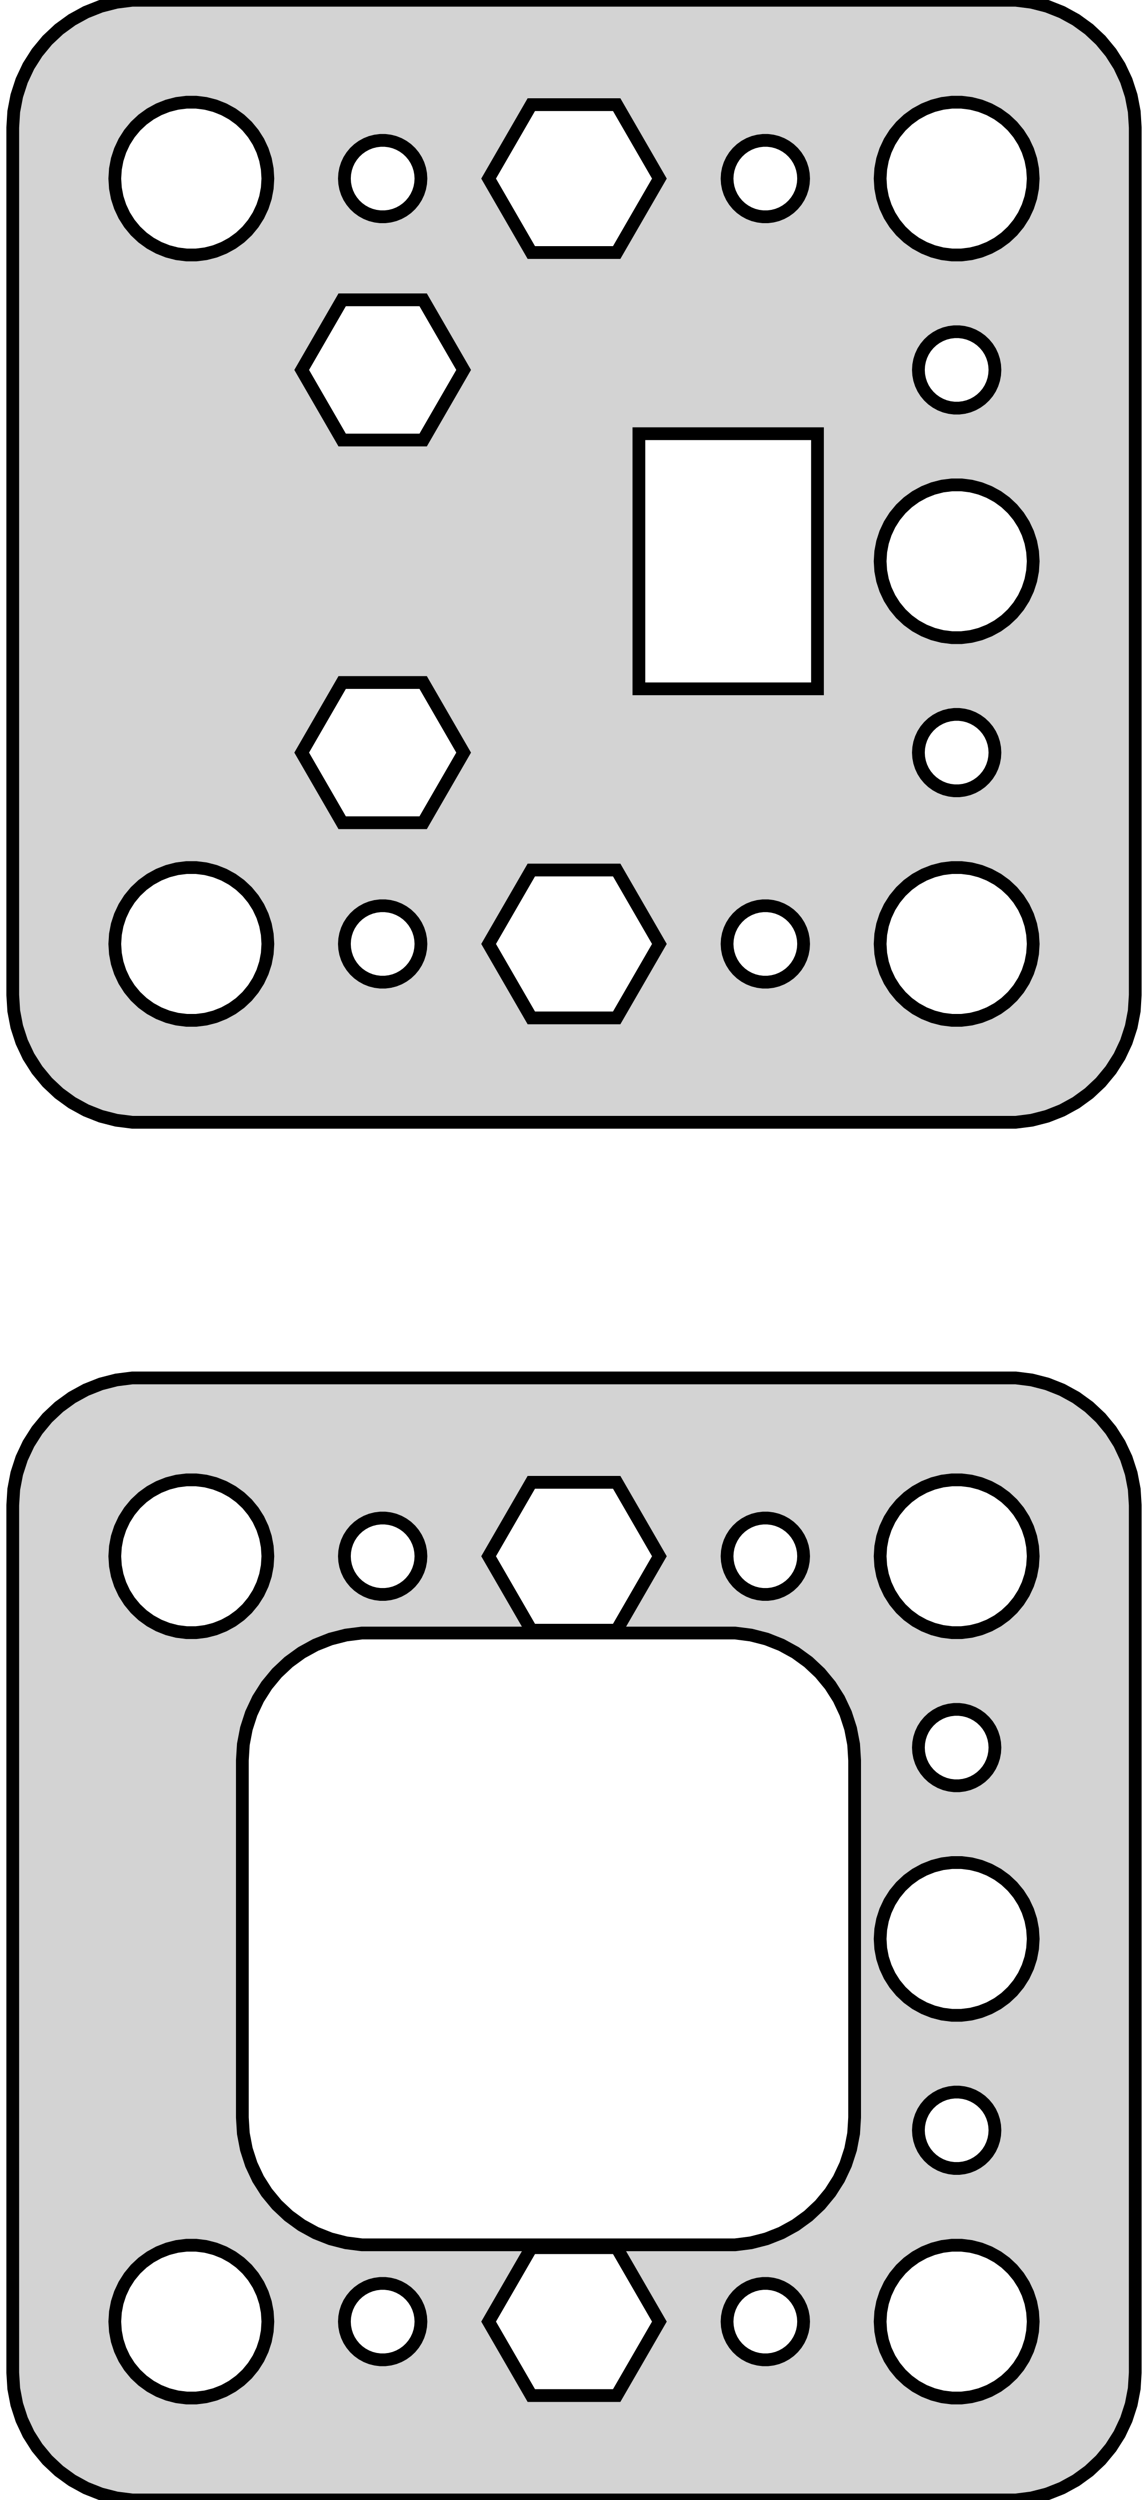 <?xml version="1.0" standalone="no"?>
<!DOCTYPE svg PUBLIC "-//W3C//DTD SVG 1.1//EN" "http://www.w3.org/Graphics/SVG/1.1/DTD/svg11.dtd">
<svg width="45mm" height="98mm" viewBox="0 -184 45 98" xmlns="http://www.w3.org/2000/svg" version="1.1">
<title>OpenSCAD Model</title>
<path d="
M 40.437,-140.089 L 41.045,-140.245 L 41.629,-140.476 L 42.179,-140.778 L 42.687,-141.147 L 43.145,-141.577
 L 43.545,-142.061 L 43.882,-142.591 L 44.149,-143.159 L 44.343,-143.757 L 44.461,-144.373 L 44.5,-145
 L 44.5,-179 L 44.461,-179.627 L 44.343,-180.243 L 44.149,-180.841 L 43.882,-181.409 L 43.545,-181.939
 L 43.145,-182.423 L 42.687,-182.853 L 42.179,-183.222 L 41.629,-183.524 L 41.045,-183.755 L 40.437,-183.911
 L 39.814,-183.99 L 5.186,-183.99 L 4.563,-183.911 L 3.955,-183.755 L 3.371,-183.524 L 2.821,-183.222
 L 2.313,-182.853 L 1.855,-182.423 L 1.455,-181.939 L 1.118,-181.409 L 0.851,-180.841 L 0.657,-180.243
 L 0.539,-179.627 L 0.5,-179 L 0.5,-145 L 0.539,-144.373 L 0.657,-143.757 L 0.851,-143.159
 L 1.118,-142.591 L 1.455,-142.061 L 1.855,-141.577 L 2.313,-141.147 L 2.821,-140.778 L 3.371,-140.476
 L 3.955,-140.245 L 4.563,-140.089 L 5.186,-140.01 L 39.814,-140.01 z
M 7.312,-174.006 L 6.938,-174.053 L 6.573,-174.147 L 6.223,-174.286 L 5.893,-174.467 L 5.588,-174.688
 L 5.313,-174.946 L 5.073,-175.237 L 4.871,-175.555 L 4.711,-175.896 L 4.594,-176.254 L 4.524,-176.624
 L 4.5,-177 L 4.524,-177.376 L 4.594,-177.746 L 4.711,-178.104 L 4.871,-178.445 L 5.073,-178.763
 L 5.313,-179.054 L 5.588,-179.312 L 5.893,-179.533 L 6.223,-179.714 L 6.573,-179.853 L 6.938,-179.947
 L 7.312,-179.994 L 7.688,-179.994 L 8.062,-179.947 L 8.427,-179.853 L 8.777,-179.714 L 9.107,-179.533
 L 9.412,-179.312 L 9.687,-179.054 L 9.927,-178.763 L 10.129,-178.445 L 10.289,-178.104 L 10.406,-177.746
 L 10.476,-177.376 L 10.5,-177 L 10.476,-176.624 L 10.406,-176.254 L 10.289,-175.896 L 10.129,-175.555
 L 9.927,-175.237 L 9.687,-174.946 L 9.412,-174.688 L 9.107,-174.467 L 8.777,-174.286 L 8.427,-174.147
 L 8.062,-174.053 L 7.688,-174.006 z
M 37.312,-174.006 L 36.938,-174.053 L 36.573,-174.147 L 36.223,-174.286 L 35.892,-174.467 L 35.588,-174.688
 L 35.313,-174.946 L 35.073,-175.237 L 34.871,-175.555 L 34.711,-175.896 L 34.594,-176.254 L 34.524,-176.624
 L 34.5,-177 L 34.524,-177.376 L 34.594,-177.746 L 34.711,-178.104 L 34.871,-178.445 L 35.073,-178.763
 L 35.313,-179.054 L 35.588,-179.312 L 35.892,-179.533 L 36.223,-179.714 L 36.573,-179.853 L 36.938,-179.947
 L 37.312,-179.994 L 37.688,-179.994 L 38.062,-179.947 L 38.427,-179.853 L 38.777,-179.714 L 39.108,-179.533
 L 39.412,-179.312 L 39.687,-179.054 L 39.927,-178.763 L 40.129,-178.445 L 40.289,-178.104 L 40.406,-177.746
 L 40.476,-177.376 L 40.5,-177 L 40.476,-176.624 L 40.406,-176.254 L 40.289,-175.896 L 40.129,-175.555
 L 39.927,-175.237 L 39.687,-174.946 L 39.412,-174.688 L 39.108,-174.467 L 38.777,-174.286 L 38.427,-174.147
 L 38.062,-174.053 L 37.688,-174.006 z
M 20.827,-174.102 L 19.153,-177 L 20.827,-179.898 L 24.173,-179.898 L 25.847,-177 L 24.173,-174.102
 z
M 29.906,-175.503 L 29.719,-175.527 L 29.537,-175.573 L 29.361,-175.643 L 29.196,-175.734 L 29.044,-175.844
 L 28.907,-175.973 L 28.787,-176.118 L 28.686,-176.277 L 28.605,-176.448 L 28.547,-176.627 L 28.512,-176.812
 L 28.5,-177 L 28.512,-177.188 L 28.547,-177.373 L 28.605,-177.552 L 28.686,-177.723 L 28.787,-177.882
 L 28.907,-178.027 L 29.044,-178.156 L 29.196,-178.266 L 29.361,-178.357 L 29.537,-178.427 L 29.719,-178.473
 L 29.906,-178.497 L 30.094,-178.497 L 30.281,-178.473 L 30.463,-178.427 L 30.639,-178.357 L 30.804,-178.266
 L 30.956,-178.156 L 31.093,-178.027 L 31.213,-177.882 L 31.314,-177.723 L 31.395,-177.552 L 31.453,-177.373
 L 31.488,-177.188 L 31.5,-177 L 31.488,-176.812 L 31.453,-176.627 L 31.395,-176.448 L 31.314,-176.277
 L 31.213,-176.118 L 31.093,-175.973 L 30.956,-175.844 L 30.804,-175.734 L 30.639,-175.643 L 30.463,-175.573
 L 30.281,-175.527 L 30.094,-175.503 z
M 14.906,-175.503 L 14.719,-175.527 L 14.537,-175.573 L 14.361,-175.643 L 14.196,-175.734 L 14.044,-175.844
 L 13.906,-175.973 L 13.787,-176.118 L 13.685,-176.277 L 13.605,-176.448 L 13.547,-176.627 L 13.512,-176.812
 L 13.5,-177 L 13.512,-177.188 L 13.547,-177.373 L 13.605,-177.552 L 13.685,-177.723 L 13.787,-177.882
 L 13.906,-178.027 L 14.044,-178.156 L 14.196,-178.266 L 14.361,-178.357 L 14.537,-178.427 L 14.719,-178.473
 L 14.906,-178.497 L 15.094,-178.497 L 15.281,-178.473 L 15.463,-178.427 L 15.639,-178.357 L 15.804,-178.266
 L 15.956,-178.156 L 16.093,-178.027 L 16.213,-177.882 L 16.314,-177.723 L 16.395,-177.552 L 16.453,-177.373
 L 16.488,-177.188 L 16.5,-177 L 16.488,-176.812 L 16.453,-176.627 L 16.395,-176.448 L 16.314,-176.277
 L 16.213,-176.118 L 16.093,-175.973 L 15.956,-175.844 L 15.804,-175.734 L 15.639,-175.643 L 15.463,-175.573
 L 15.281,-175.527 L 15.094,-175.503 z
M 13.413,-166.752 L 11.826,-169.5 L 13.413,-172.248 L 16.587,-172.248 L 18.174,-169.5 L 16.587,-166.752
 z
M 37.406,-168.003 L 37.219,-168.027 L 37.036,-168.073 L 36.861,-168.143 L 36.696,-168.234 L 36.544,-168.344
 L 36.407,-168.473 L 36.286,-168.618 L 36.185,-168.777 L 36.105,-168.948 L 36.047,-169.127 L 36.012,-169.312
 L 36,-169.5 L 36.012,-169.688 L 36.047,-169.873 L 36.105,-170.052 L 36.185,-170.223 L 36.286,-170.382
 L 36.407,-170.527 L 36.544,-170.656 L 36.696,-170.766 L 36.861,-170.857 L 37.036,-170.927 L 37.219,-170.973
 L 37.406,-170.997 L 37.594,-170.997 L 37.781,-170.973 L 37.964,-170.927 L 38.139,-170.857 L 38.304,-170.766
 L 38.456,-170.656 L 38.593,-170.527 L 38.714,-170.382 L 38.815,-170.223 L 38.895,-170.052 L 38.953,-169.873
 L 38.988,-169.688 L 39,-169.5 L 38.988,-169.312 L 38.953,-169.127 L 38.895,-168.948 L 38.815,-168.777
 L 38.714,-168.618 L 38.593,-168.473 L 38.456,-168.344 L 38.304,-168.234 L 38.139,-168.143 L 37.964,-168.073
 L 37.781,-168.027 L 37.594,-168.003 z
M 25.044,-157 L 25.044,-167 L 32.044,-167 L 32.044,-157 z
M 37.312,-159.006 L 36.938,-159.053 L 36.573,-159.147 L 36.223,-159.286 L 35.892,-159.467 L 35.588,-159.688
 L 35.313,-159.946 L 35.073,-160.237 L 34.871,-160.555 L 34.711,-160.896 L 34.594,-161.254 L 34.524,-161.624
 L 34.5,-162 L 34.524,-162.376 L 34.594,-162.746 L 34.711,-163.104 L 34.871,-163.445 L 35.073,-163.763
 L 35.313,-164.054 L 35.588,-164.312 L 35.892,-164.533 L 36.223,-164.714 L 36.573,-164.853 L 36.938,-164.947
 L 37.312,-164.994 L 37.688,-164.994 L 38.062,-164.947 L 38.427,-164.853 L 38.777,-164.714 L 39.108,-164.533
 L 39.412,-164.312 L 39.687,-164.054 L 39.927,-163.763 L 40.129,-163.445 L 40.289,-163.104 L 40.406,-162.746
 L 40.476,-162.376 L 40.5,-162 L 40.476,-161.624 L 40.406,-161.254 L 40.289,-160.896 L 40.129,-160.555
 L 39.927,-160.237 L 39.687,-159.946 L 39.412,-159.688 L 39.108,-159.467 L 38.777,-159.286 L 38.427,-159.147
 L 38.062,-159.053 L 37.688,-159.006 z
M 13.413,-151.752 L 11.826,-154.5 L 13.413,-157.248 L 16.587,-157.248 L 18.174,-154.5 L 16.587,-151.752
 z
M 37.406,-153.003 L 37.219,-153.027 L 37.036,-153.073 L 36.861,-153.143 L 36.696,-153.234 L 36.544,-153.344
 L 36.407,-153.473 L 36.286,-153.618 L 36.185,-153.777 L 36.105,-153.948 L 36.047,-154.127 L 36.012,-154.312
 L 36,-154.5 L 36.012,-154.688 L 36.047,-154.873 L 36.105,-155.052 L 36.185,-155.223 L 36.286,-155.382
 L 36.407,-155.527 L 36.544,-155.656 L 36.696,-155.766 L 36.861,-155.857 L 37.036,-155.927 L 37.219,-155.973
 L 37.406,-155.997 L 37.594,-155.997 L 37.781,-155.973 L 37.964,-155.927 L 38.139,-155.857 L 38.304,-155.766
 L 38.456,-155.656 L 38.593,-155.527 L 38.714,-155.382 L 38.815,-155.223 L 38.895,-155.052 L 38.953,-154.873
 L 38.988,-154.688 L 39,-154.5 L 38.988,-154.312 L 38.953,-154.127 L 38.895,-153.948 L 38.815,-153.777
 L 38.714,-153.618 L 38.593,-153.473 L 38.456,-153.344 L 38.304,-153.234 L 38.139,-153.143 L 37.964,-153.073
 L 37.781,-153.027 L 37.594,-153.003 z
M 7.312,-144.006 L 6.938,-144.053 L 6.573,-144.147 L 6.223,-144.286 L 5.893,-144.467 L 5.588,-144.688
 L 5.313,-144.946 L 5.073,-145.237 L 4.871,-145.555 L 4.711,-145.896 L 4.594,-146.254 L 4.524,-146.624
 L 4.5,-147 L 4.524,-147.376 L 4.594,-147.746 L 4.711,-148.104 L 4.871,-148.445 L 5.073,-148.763
 L 5.313,-149.054 L 5.588,-149.312 L 5.893,-149.533 L 6.223,-149.714 L 6.573,-149.853 L 6.938,-149.947
 L 7.312,-149.994 L 7.688,-149.994 L 8.062,-149.947 L 8.427,-149.853 L 8.777,-149.714 L 9.107,-149.533
 L 9.412,-149.312 L 9.687,-149.054 L 9.927,-148.763 L 10.129,-148.445 L 10.289,-148.104 L 10.406,-147.746
 L 10.476,-147.376 L 10.5,-147 L 10.476,-146.624 L 10.406,-146.254 L 10.289,-145.896 L 10.129,-145.555
 L 9.927,-145.237 L 9.687,-144.946 L 9.412,-144.688 L 9.107,-144.467 L 8.777,-144.286 L 8.427,-144.147
 L 8.062,-144.053 L 7.688,-144.006 z
M 37.312,-144.006 L 36.938,-144.053 L 36.573,-144.147 L 36.223,-144.286 L 35.892,-144.467 L 35.588,-144.688
 L 35.313,-144.946 L 35.073,-145.237 L 34.871,-145.555 L 34.711,-145.896 L 34.594,-146.254 L 34.524,-146.624
 L 34.5,-147 L 34.524,-147.376 L 34.594,-147.746 L 34.711,-148.104 L 34.871,-148.445 L 35.073,-148.763
 L 35.313,-149.054 L 35.588,-149.312 L 35.892,-149.533 L 36.223,-149.714 L 36.573,-149.853 L 36.938,-149.947
 L 37.312,-149.994 L 37.688,-149.994 L 38.062,-149.947 L 38.427,-149.853 L 38.777,-149.714 L 39.108,-149.533
 L 39.412,-149.312 L 39.687,-149.054 L 39.927,-148.763 L 40.129,-148.445 L 40.289,-148.104 L 40.406,-147.746
 L 40.476,-147.376 L 40.5,-147 L 40.476,-146.624 L 40.406,-146.254 L 40.289,-145.896 L 40.129,-145.555
 L 39.927,-145.237 L 39.687,-144.946 L 39.412,-144.688 L 39.108,-144.467 L 38.777,-144.286 L 38.427,-144.147
 L 38.062,-144.053 L 37.688,-144.006 z
M 20.827,-144.102 L 19.153,-147 L 20.827,-149.898 L 24.173,-149.898 L 25.847,-147 L 24.173,-144.102
 z
M 14.906,-145.503 L 14.719,-145.527 L 14.537,-145.573 L 14.361,-145.643 L 14.196,-145.734 L 14.044,-145.844
 L 13.906,-145.973 L 13.787,-146.118 L 13.685,-146.277 L 13.605,-146.448 L 13.547,-146.627 L 13.512,-146.812
 L 13.5,-147 L 13.512,-147.188 L 13.547,-147.373 L 13.605,-147.552 L 13.685,-147.723 L 13.787,-147.882
 L 13.906,-148.027 L 14.044,-148.156 L 14.196,-148.266 L 14.361,-148.357 L 14.537,-148.427 L 14.719,-148.473
 L 14.906,-148.497 L 15.094,-148.497 L 15.281,-148.473 L 15.463,-148.427 L 15.639,-148.357 L 15.804,-148.266
 L 15.956,-148.156 L 16.093,-148.027 L 16.213,-147.882 L 16.314,-147.723 L 16.395,-147.552 L 16.453,-147.373
 L 16.488,-147.188 L 16.5,-147 L 16.488,-146.812 L 16.453,-146.627 L 16.395,-146.448 L 16.314,-146.277
 L 16.213,-146.118 L 16.093,-145.973 L 15.956,-145.844 L 15.804,-145.734 L 15.639,-145.643 L 15.463,-145.573
 L 15.281,-145.527 L 15.094,-145.503 z
M 29.906,-145.503 L 29.719,-145.527 L 29.537,-145.573 L 29.361,-145.643 L 29.196,-145.734 L 29.044,-145.844
 L 28.907,-145.973 L 28.787,-146.118 L 28.686,-146.277 L 28.605,-146.448 L 28.547,-146.627 L 28.512,-146.812
 L 28.5,-147 L 28.512,-147.188 L 28.547,-147.373 L 28.605,-147.552 L 28.686,-147.723 L 28.787,-147.882
 L 28.907,-148.027 L 29.044,-148.156 L 29.196,-148.266 L 29.361,-148.357 L 29.537,-148.427 L 29.719,-148.473
 L 29.906,-148.497 L 30.094,-148.497 L 30.281,-148.473 L 30.463,-148.427 L 30.639,-148.357 L 30.804,-148.266
 L 30.956,-148.156 L 31.093,-148.027 L 31.213,-147.882 L 31.314,-147.723 L 31.395,-147.552 L 31.453,-147.373
 L 31.488,-147.188 L 31.5,-147 L 31.488,-146.812 L 31.453,-146.627 L 31.395,-146.448 L 31.314,-146.277
 L 31.213,-146.118 L 31.093,-145.973 L 30.956,-145.844 L 30.804,-145.734 L 30.639,-145.643 L 30.463,-145.573
 L 30.281,-145.527 L 30.094,-145.503 z
M 40.437,-86.089 L 41.045,-86.245 L 41.629,-86.476 L 42.179,-86.778 L 42.687,-87.147 L 43.145,-87.577
 L 43.545,-88.061 L 43.882,-88.591 L 44.149,-89.159 L 44.343,-89.757 L 44.461,-90.373 L 44.5,-91
 L 44.5,-125 L 44.461,-125.627 L 44.343,-126.243 L 44.149,-126.841 L 43.882,-127.409 L 43.545,-127.939
 L 43.145,-128.423 L 42.687,-128.853 L 42.179,-129.222 L 41.629,-129.524 L 41.045,-129.755 L 40.437,-129.911
 L 39.814,-129.99 L 5.186,-129.99 L 4.563,-129.911 L 3.955,-129.755 L 3.371,-129.524 L 2.821,-129.222
 L 2.313,-128.853 L 1.855,-128.423 L 1.455,-127.939 L 1.118,-127.409 L 0.851,-126.841 L 0.657,-126.243
 L 0.539,-125.627 L 0.5,-125 L 0.5,-91 L 0.539,-90.373 L 0.657,-89.757 L 0.851,-89.159
 L 1.118,-88.591 L 1.455,-88.061 L 1.855,-87.577 L 2.313,-87.147 L 2.821,-86.778 L 3.371,-86.476
 L 3.955,-86.245 L 4.563,-86.089 L 5.186,-86.01 L 39.814,-86.01 z
M 37.312,-120.006 L 36.938,-120.053 L 36.573,-120.147 L 36.223,-120.286 L 35.892,-120.467 L 35.588,-120.688
 L 35.313,-120.946 L 35.073,-121.237 L 34.871,-121.555 L 34.711,-121.896 L 34.594,-122.254 L 34.524,-122.624
 L 34.5,-123 L 34.524,-123.376 L 34.594,-123.746 L 34.711,-124.104 L 34.871,-124.445 L 35.073,-124.763
 L 35.313,-125.054 L 35.588,-125.312 L 35.892,-125.533 L 36.223,-125.714 L 36.573,-125.853 L 36.938,-125.947
 L 37.312,-125.994 L 37.688,-125.994 L 38.062,-125.947 L 38.427,-125.853 L 38.777,-125.714 L 39.108,-125.533
 L 39.412,-125.312 L 39.687,-125.054 L 39.927,-124.763 L 40.129,-124.445 L 40.289,-124.104 L 40.406,-123.746
 L 40.476,-123.376 L 40.5,-123 L 40.476,-122.624 L 40.406,-122.254 L 40.289,-121.896 L 40.129,-121.555
 L 39.927,-121.237 L 39.687,-120.946 L 39.412,-120.688 L 39.108,-120.467 L 38.777,-120.286 L 38.427,-120.147
 L 38.062,-120.053 L 37.688,-120.006 z
M 7.312,-120.006 L 6.938,-120.053 L 6.573,-120.147 L 6.223,-120.286 L 5.893,-120.467 L 5.588,-120.688
 L 5.313,-120.946 L 5.073,-121.237 L 4.871,-121.555 L 4.711,-121.896 L 4.594,-122.254 L 4.524,-122.624
 L 4.5,-123 L 4.524,-123.376 L 4.594,-123.746 L 4.711,-124.104 L 4.871,-124.445 L 5.073,-124.763
 L 5.313,-125.054 L 5.588,-125.312 L 5.893,-125.533 L 6.223,-125.714 L 6.573,-125.853 L 6.938,-125.947
 L 7.312,-125.994 L 7.688,-125.994 L 8.062,-125.947 L 8.427,-125.853 L 8.777,-125.714 L 9.107,-125.533
 L 9.412,-125.312 L 9.687,-125.054 L 9.927,-124.763 L 10.129,-124.445 L 10.289,-124.104 L 10.406,-123.746
 L 10.476,-123.376 L 10.5,-123 L 10.476,-122.624 L 10.406,-122.254 L 10.289,-121.896 L 10.129,-121.555
 L 9.927,-121.237 L 9.687,-120.946 L 9.412,-120.688 L 9.107,-120.467 L 8.777,-120.286 L 8.427,-120.147
 L 8.062,-120.053 L 7.688,-120.006 z
M 20.827,-120.102 L 19.153,-123 L 20.827,-125.898 L 24.173,-125.898 L 25.847,-123 L 24.173,-120.102
 z
M 14.906,-121.503 L 14.719,-121.527 L 14.537,-121.573 L 14.361,-121.643 L 14.196,-121.734 L 14.044,-121.844
 L 13.906,-121.973 L 13.787,-122.118 L 13.685,-122.277 L 13.605,-122.448 L 13.547,-122.627 L 13.512,-122.812
 L 13.5,-123 L 13.512,-123.188 L 13.547,-123.373 L 13.605,-123.552 L 13.685,-123.723 L 13.787,-123.882
 L 13.906,-124.027 L 14.044,-124.156 L 14.196,-124.266 L 14.361,-124.357 L 14.537,-124.427 L 14.719,-124.473
 L 14.906,-124.497 L 15.094,-124.497 L 15.281,-124.473 L 15.463,-124.427 L 15.639,-124.357 L 15.804,-124.266
 L 15.956,-124.156 L 16.093,-124.027 L 16.213,-123.882 L 16.314,-123.723 L 16.395,-123.552 L 16.453,-123.373
 L 16.488,-123.188 L 16.5,-123 L 16.488,-122.812 L 16.453,-122.627 L 16.395,-122.448 L 16.314,-122.277
 L 16.213,-122.118 L 16.093,-121.973 L 15.956,-121.844 L 15.804,-121.734 L 15.639,-121.643 L 15.463,-121.573
 L 15.281,-121.527 L 15.094,-121.503 z
M 29.906,-121.503 L 29.719,-121.527 L 29.537,-121.573 L 29.361,-121.643 L 29.196,-121.734 L 29.044,-121.844
 L 28.907,-121.973 L 28.787,-122.118 L 28.686,-122.277 L 28.605,-122.448 L 28.547,-122.627 L 28.512,-122.812
 L 28.5,-123 L 28.512,-123.188 L 28.547,-123.373 L 28.605,-123.552 L 28.686,-123.723 L 28.787,-123.882
 L 28.907,-124.027 L 29.044,-124.156 L 29.196,-124.266 L 29.361,-124.357 L 29.537,-124.427 L 29.719,-124.473
 L 29.906,-124.497 L 30.094,-124.497 L 30.281,-124.473 L 30.463,-124.427 L 30.639,-124.357 L 30.804,-124.266
 L 30.956,-124.156 L 31.093,-124.027 L 31.213,-123.882 L 31.314,-123.723 L 31.395,-123.552 L 31.453,-123.373
 L 31.488,-123.188 L 31.5,-123 L 31.488,-122.812 L 31.453,-122.627 L 31.395,-122.448 L 31.314,-122.277
 L 31.213,-122.118 L 31.093,-121.973 L 30.956,-121.844 L 30.804,-121.734 L 30.639,-121.643 L 30.463,-121.573
 L 30.281,-121.527 L 30.094,-121.503 z
M 14.186,-96.01 L 13.563,-96.089 L 12.955,-96.245 L 12.371,-96.476 L 11.821,-96.778 L 11.313,-97.147
 L 10.855,-97.577 L 10.455,-98.061 L 10.118,-98.591 L 9.851,-99.159 L 9.657,-99.757 L 9.539,-100.373
 L 9.5,-101 L 9.5,-115 L 9.539,-115.627 L 9.657,-116.243 L 9.851,-116.841 L 10.118,-117.409
 L 10.455,-117.939 L 10.855,-118.423 L 11.313,-118.853 L 11.821,-119.222 L 12.371,-119.524 L 12.955,-119.755
 L 13.563,-119.911 L 14.186,-119.99 L 28.814,-119.99 L 29.437,-119.911 L 30.045,-119.755 L 30.629,-119.524
 L 31.179,-119.222 L 31.687,-118.853 L 32.145,-118.423 L 32.545,-117.939 L 32.882,-117.409 L 33.149,-116.841
 L 33.343,-116.243 L 33.461,-115.627 L 33.5,-115 L 33.5,-101 L 33.461,-100.373 L 33.343,-99.757
 L 33.149,-99.159 L 32.882,-98.591 L 32.545,-98.061 L 32.145,-97.577 L 31.687,-97.147 L 31.179,-96.778
 L 30.629,-96.476 L 30.045,-96.245 L 29.437,-96.089 L 28.814,-96.01 z
M 37.406,-114.003 L 37.219,-114.027 L 37.036,-114.073 L 36.861,-114.143 L 36.696,-114.234 L 36.544,-114.344
 L 36.407,-114.473 L 36.286,-114.618 L 36.185,-114.777 L 36.105,-114.948 L 36.047,-115.127 L 36.012,-115.312
 L 36,-115.5 L 36.012,-115.688 L 36.047,-115.873 L 36.105,-116.052 L 36.185,-116.223 L 36.286,-116.382
 L 36.407,-116.527 L 36.544,-116.656 L 36.696,-116.766 L 36.861,-116.857 L 37.036,-116.927 L 37.219,-116.973
 L 37.406,-116.997 L 37.594,-116.997 L 37.781,-116.973 L 37.964,-116.927 L 38.139,-116.857 L 38.304,-116.766
 L 38.456,-116.656 L 38.593,-116.527 L 38.714,-116.382 L 38.815,-116.223 L 38.895,-116.052 L 38.953,-115.873
 L 38.988,-115.688 L 39,-115.5 L 38.988,-115.312 L 38.953,-115.127 L 38.895,-114.948 L 38.815,-114.777
 L 38.714,-114.618 L 38.593,-114.473 L 38.456,-114.344 L 38.304,-114.234 L 38.139,-114.143 L 37.964,-114.073
 L 37.781,-114.027 L 37.594,-114.003 z
M 37.312,-105.006 L 36.938,-105.053 L 36.573,-105.147 L 36.223,-105.286 L 35.892,-105.467 L 35.588,-105.688
 L 35.313,-105.946 L 35.073,-106.237 L 34.871,-106.555 L 34.711,-106.896 L 34.594,-107.254 L 34.524,-107.624
 L 34.5,-108 L 34.524,-108.376 L 34.594,-108.746 L 34.711,-109.104 L 34.871,-109.445 L 35.073,-109.763
 L 35.313,-110.054 L 35.588,-110.312 L 35.892,-110.533 L 36.223,-110.714 L 36.573,-110.853 L 36.938,-110.947
 L 37.312,-110.994 L 37.688,-110.994 L 38.062,-110.947 L 38.427,-110.853 L 38.777,-110.714 L 39.108,-110.533
 L 39.412,-110.312 L 39.687,-110.054 L 39.927,-109.763 L 40.129,-109.445 L 40.289,-109.104 L 40.406,-108.746
 L 40.476,-108.376 L 40.5,-108 L 40.476,-107.624 L 40.406,-107.254 L 40.289,-106.896 L 40.129,-106.555
 L 39.927,-106.237 L 39.687,-105.946 L 39.412,-105.688 L 39.108,-105.467 L 38.777,-105.286 L 38.427,-105.147
 L 38.062,-105.053 L 37.688,-105.006 z
M 37.406,-99.003 L 37.219,-99.027 L 37.036,-99.073 L 36.861,-99.143 L 36.696,-99.234 L 36.544,-99.344
 L 36.407,-99.473 L 36.286,-99.618 L 36.185,-99.777 L 36.105,-99.948 L 36.047,-100.127 L 36.012,-100.312
 L 36,-100.5 L 36.012,-100.688 L 36.047,-100.873 L 36.105,-101.052 L 36.185,-101.223 L 36.286,-101.382
 L 36.407,-101.527 L 36.544,-101.656 L 36.696,-101.766 L 36.861,-101.857 L 37.036,-101.927 L 37.219,-101.973
 L 37.406,-101.997 L 37.594,-101.997 L 37.781,-101.973 L 37.964,-101.927 L 38.139,-101.857 L 38.304,-101.766
 L 38.456,-101.656 L 38.593,-101.527 L 38.714,-101.382 L 38.815,-101.223 L 38.895,-101.052 L 38.953,-100.873
 L 38.988,-100.688 L 39,-100.5 L 38.988,-100.312 L 38.953,-100.127 L 38.895,-99.948 L 38.815,-99.777
 L 38.714,-99.618 L 38.593,-99.473 L 38.456,-99.344 L 38.304,-99.234 L 38.139,-99.143 L 37.964,-99.073
 L 37.781,-99.027 L 37.594,-99.003 z
M 7.312,-90.006 L 6.938,-90.053 L 6.573,-90.147 L 6.223,-90.285 L 5.893,-90.467 L 5.588,-90.689
 L 5.313,-90.946 L 5.073,-91.237 L 4.871,-91.555 L 4.711,-91.896 L 4.594,-92.254 L 4.524,-92.624
 L 4.5,-93 L 4.524,-93.376 L 4.594,-93.746 L 4.711,-94.104 L 4.871,-94.445 L 5.073,-94.763
 L 5.313,-95.054 L 5.588,-95.312 L 5.893,-95.533 L 6.223,-95.715 L 6.573,-95.853 L 6.938,-95.947
 L 7.312,-95.994 L 7.688,-95.994 L 8.062,-95.947 L 8.427,-95.853 L 8.777,-95.715 L 9.107,-95.533
 L 9.412,-95.312 L 9.687,-95.054 L 9.927,-94.763 L 10.129,-94.445 L 10.289,-94.104 L 10.406,-93.746
 L 10.476,-93.376 L 10.5,-93 L 10.476,-92.624 L 10.406,-92.254 L 10.289,-91.896 L 10.129,-91.555
 L 9.927,-91.237 L 9.687,-90.946 L 9.412,-90.689 L 9.107,-90.467 L 8.777,-90.285 L 8.427,-90.147
 L 8.062,-90.053 L 7.688,-90.006 z
M 37.312,-90.006 L 36.938,-90.053 L 36.573,-90.147 L 36.223,-90.285 L 35.892,-90.467 L 35.588,-90.689
 L 35.313,-90.946 L 35.073,-91.237 L 34.871,-91.555 L 34.711,-91.896 L 34.594,-92.254 L 34.524,-92.624
 L 34.5,-93 L 34.524,-93.376 L 34.594,-93.746 L 34.711,-94.104 L 34.871,-94.445 L 35.073,-94.763
 L 35.313,-95.054 L 35.588,-95.312 L 35.892,-95.533 L 36.223,-95.715 L 36.573,-95.853 L 36.938,-95.947
 L 37.312,-95.994 L 37.688,-95.994 L 38.062,-95.947 L 38.427,-95.853 L 38.777,-95.715 L 39.108,-95.533
 L 39.412,-95.312 L 39.687,-95.054 L 39.927,-94.763 L 40.129,-94.445 L 40.289,-94.104 L 40.406,-93.746
 L 40.476,-93.376 L 40.5,-93 L 40.476,-92.624 L 40.406,-92.254 L 40.289,-91.896 L 40.129,-91.555
 L 39.927,-91.237 L 39.687,-90.946 L 39.412,-90.689 L 39.108,-90.467 L 38.777,-90.285 L 38.427,-90.147
 L 38.062,-90.053 L 37.688,-90.006 z
M 20.827,-90.102 L 19.153,-93 L 20.827,-95.898 L 24.173,-95.898 L 25.847,-93 L 24.173,-90.102
 z
M 29.906,-91.503 L 29.719,-91.527 L 29.537,-91.573 L 29.361,-91.643 L 29.196,-91.734 L 29.044,-91.844
 L 28.907,-91.973 L 28.787,-92.118 L 28.686,-92.277 L 28.605,-92.448 L 28.547,-92.627 L 28.512,-92.812
 L 28.5,-93 L 28.512,-93.188 L 28.547,-93.373 L 28.605,-93.552 L 28.686,-93.723 L 28.787,-93.882
 L 28.907,-94.027 L 29.044,-94.156 L 29.196,-94.266 L 29.361,-94.357 L 29.537,-94.427 L 29.719,-94.473
 L 29.906,-94.497 L 30.094,-94.497 L 30.281,-94.473 L 30.463,-94.427 L 30.639,-94.357 L 30.804,-94.266
 L 30.956,-94.156 L 31.093,-94.027 L 31.213,-93.882 L 31.314,-93.723 L 31.395,-93.552 L 31.453,-93.373
 L 31.488,-93.188 L 31.5,-93 L 31.488,-92.812 L 31.453,-92.627 L 31.395,-92.448 L 31.314,-92.277
 L 31.213,-92.118 L 31.093,-91.973 L 30.956,-91.844 L 30.804,-91.734 L 30.639,-91.643 L 30.463,-91.573
 L 30.281,-91.527 L 30.094,-91.503 z
M 14.906,-91.503 L 14.719,-91.527 L 14.537,-91.573 L 14.361,-91.643 L 14.196,-91.734 L 14.044,-91.844
 L 13.906,-91.973 L 13.787,-92.118 L 13.685,-92.277 L 13.605,-92.448 L 13.547,-92.627 L 13.512,-92.812
 L 13.5,-93 L 13.512,-93.188 L 13.547,-93.373 L 13.605,-93.552 L 13.685,-93.723 L 13.787,-93.882
 L 13.906,-94.027 L 14.044,-94.156 L 14.196,-94.266 L 14.361,-94.357 L 14.537,-94.427 L 14.719,-94.473
 L 14.906,-94.497 L 15.094,-94.497 L 15.281,-94.473 L 15.463,-94.427 L 15.639,-94.357 L 15.804,-94.266
 L 15.956,-94.156 L 16.093,-94.027 L 16.213,-93.882 L 16.314,-93.723 L 16.395,-93.552 L 16.453,-93.373
 L 16.488,-93.188 L 16.5,-93 L 16.488,-92.812 L 16.453,-92.627 L 16.395,-92.448 L 16.314,-92.277
 L 16.213,-92.118 L 16.093,-91.973 L 15.956,-91.844 L 15.804,-91.734 L 15.639,-91.643 L 15.463,-91.573
 L 15.281,-91.527 L 15.094,-91.503 z
" stroke="black" fill="lightgray" stroke-width="0.5"/>
</svg>
